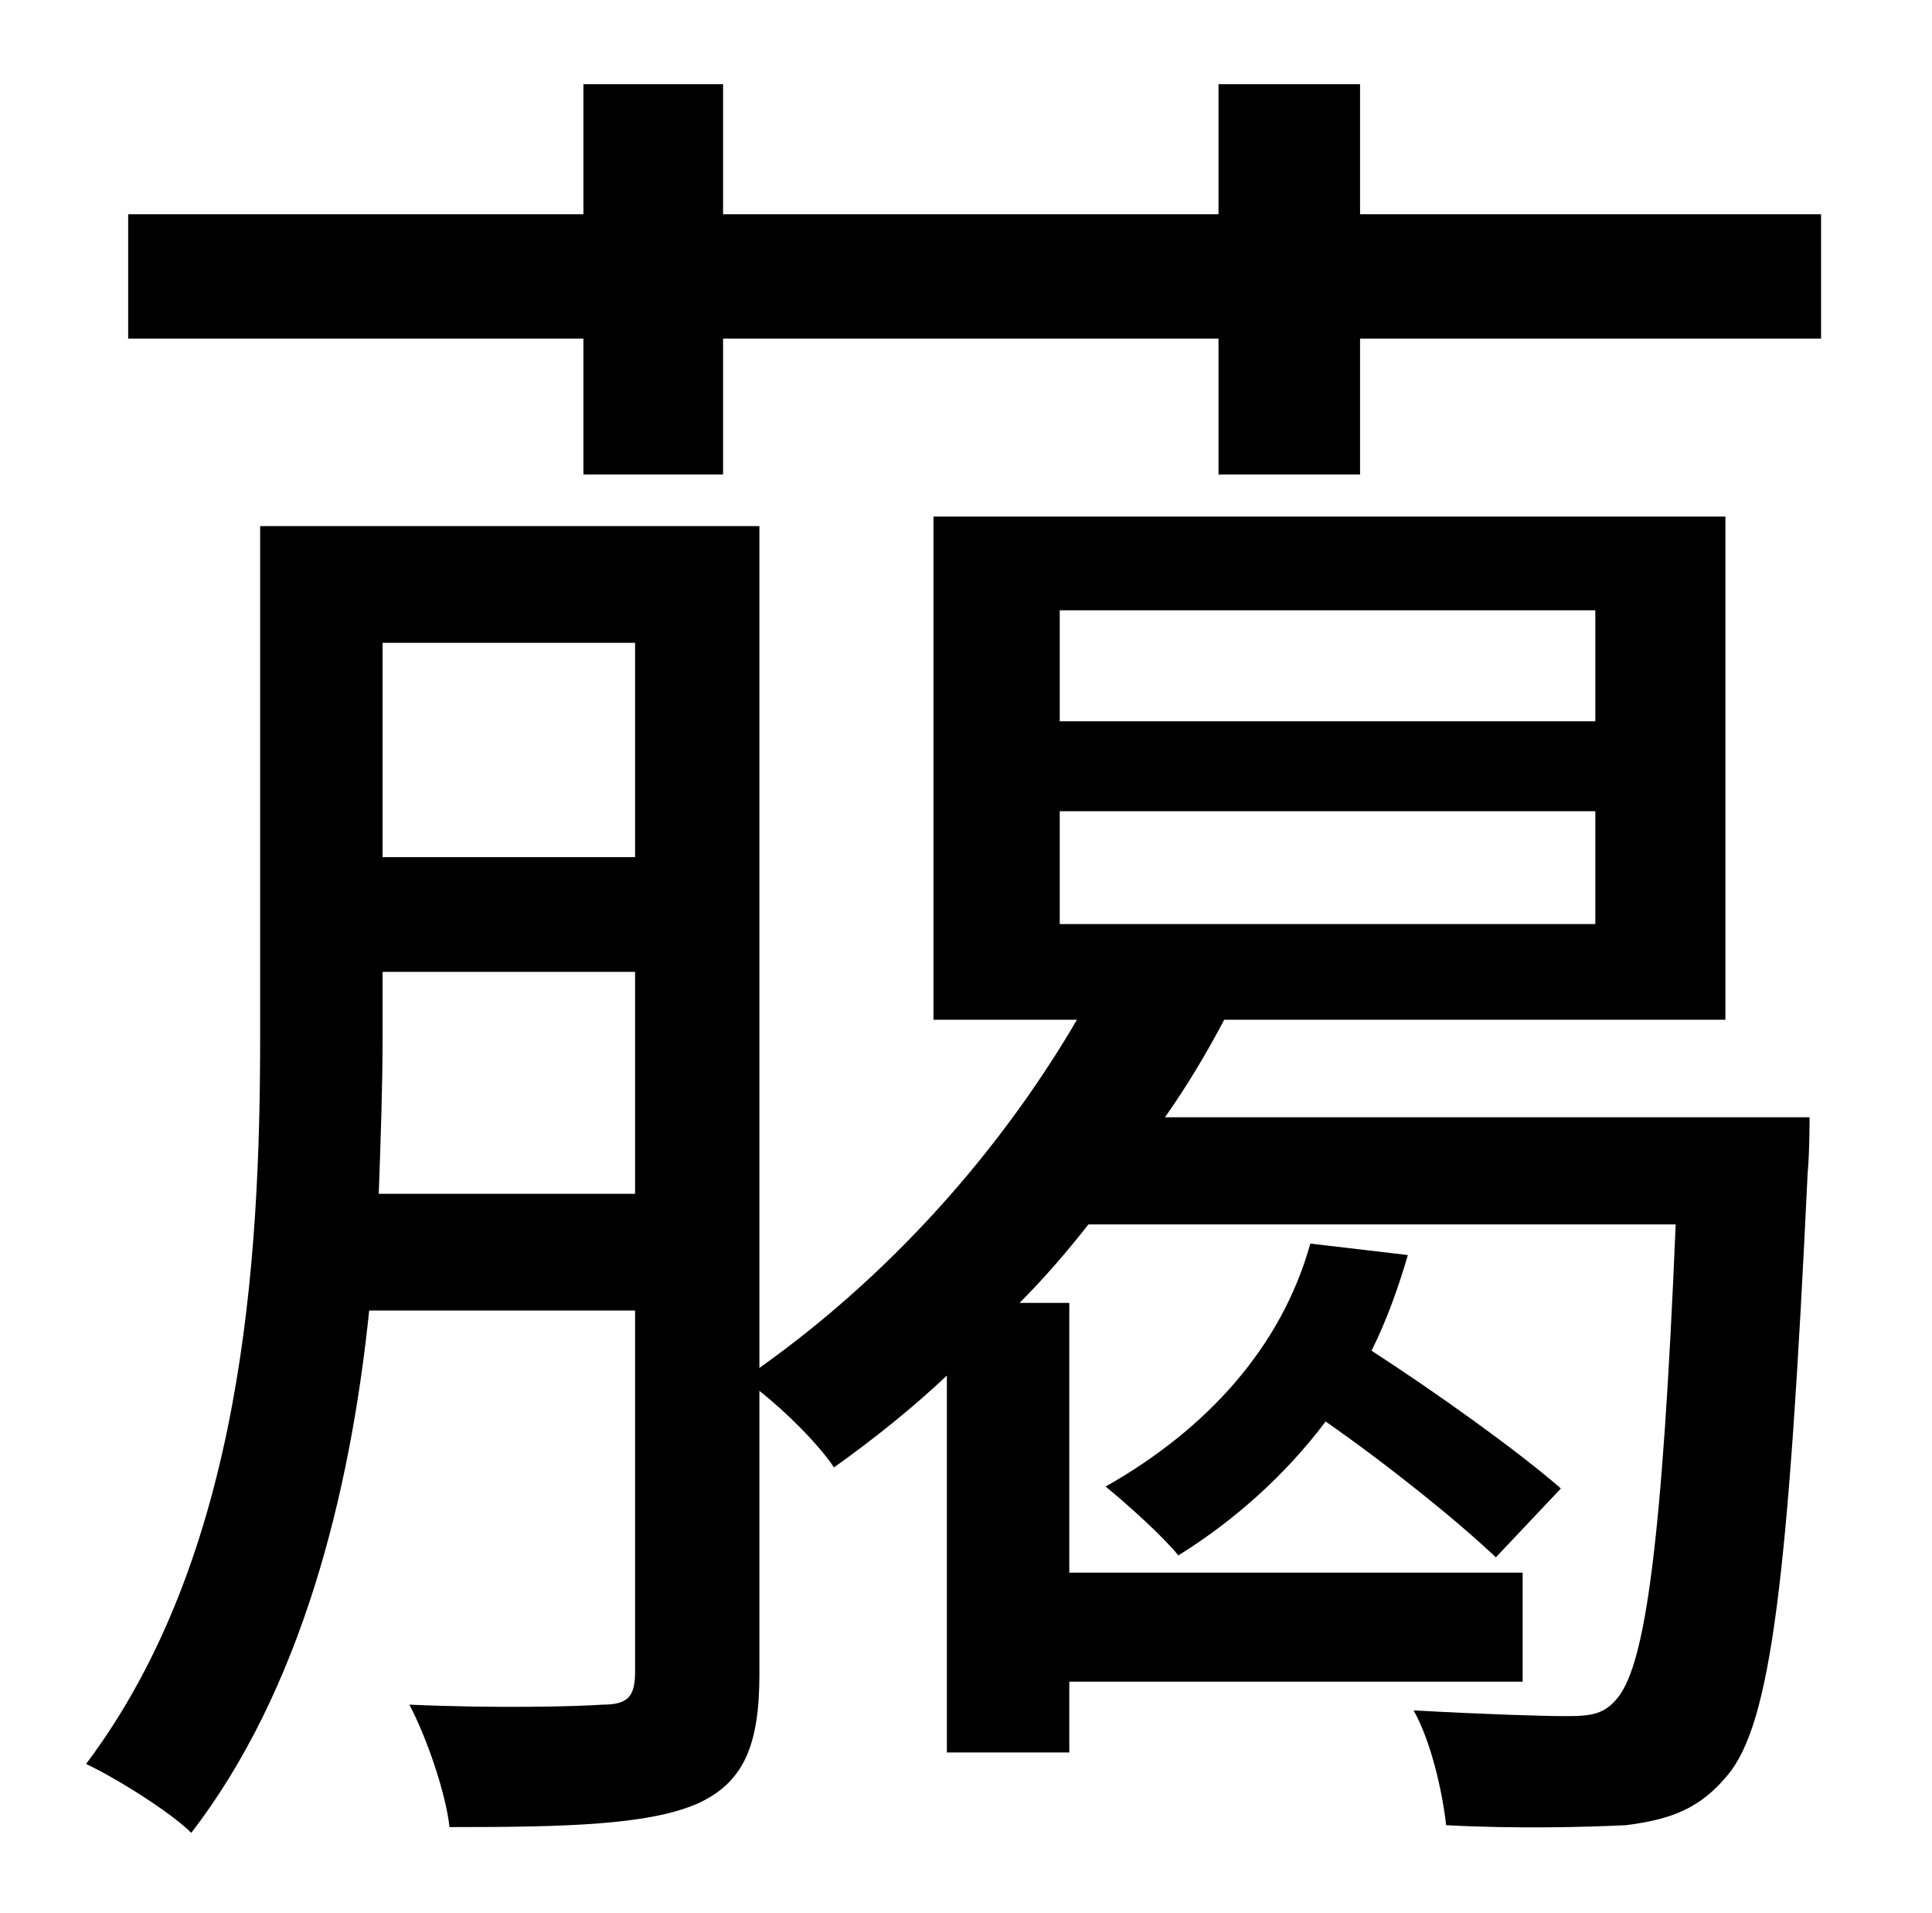 <?xml version="1.0" standalone="no"?>
<!DOCTYPE svg PUBLIC "-//W3C//DTD SVG 1.1//EN" "http://www.w3.org/Graphics/SVG/1.1/DTD/svg11.dtd" >
<svg xmlns="http://www.w3.org/2000/svg" xmlns:xlink="http://www.w3.org/1999/xlink" version="1.1" viewBox="-10 0 1010 1000">
   <path fill="currentColor"
d="M188 624h134v-116h-132v35c0 25 -1 53 -2 81zM322 336h-132v112h132v-112zM544 424v59h280v-59h-280zM544 319v58h280v-58h-280zM599 584h337s0 19 -1 29c-10 211 -19 288 -42 315c-14 17 -29 23 -53 26c-21 1 -57 2 -94 0c-2 -18 -8 -44 -17 -60c36 2 67 3 80 3
s20 -1 27 -10c14 -18 23 -79 30 -247h-307c-11 14 -23 28 -36 41h26v141h237v57h-237v37h-64v-197c-18 17 -38 33 -59 48c-8 -12 -25 -29 -39 -40v148c0 37 -8 57 -33 68c-26 11 -69 12 -129 12c-2 -18 -12 -47 -21 -64c45 2 87 1 101 0c13 0 17 -4 17 -17v-189h-139
c-10 97 -36 199 -93 273c-11 -11 -40 -29 -55 -36c82 -109 91 -263 91 -380v-267h261v440c76 -54 131 -122 166 -182h-75v-263h414v263h-262c-9 17 -19 34 -31 51zM675 650l51 6c-5 17 -11 34 -19 50c34 22 76 52 99 72l-34 36c-20 -19 -56 -48 -89 -71
c-21 28 -48 52 -77 70c-8 -10 -27 -27 -38 -36c53 -30 92 -73 107 -127zM701 112h241v65h-241v71h-74v-71h-259v71h-73v-71h-238v-65h238v-68h73v68h259v-68h74v68z" />
</svg>
